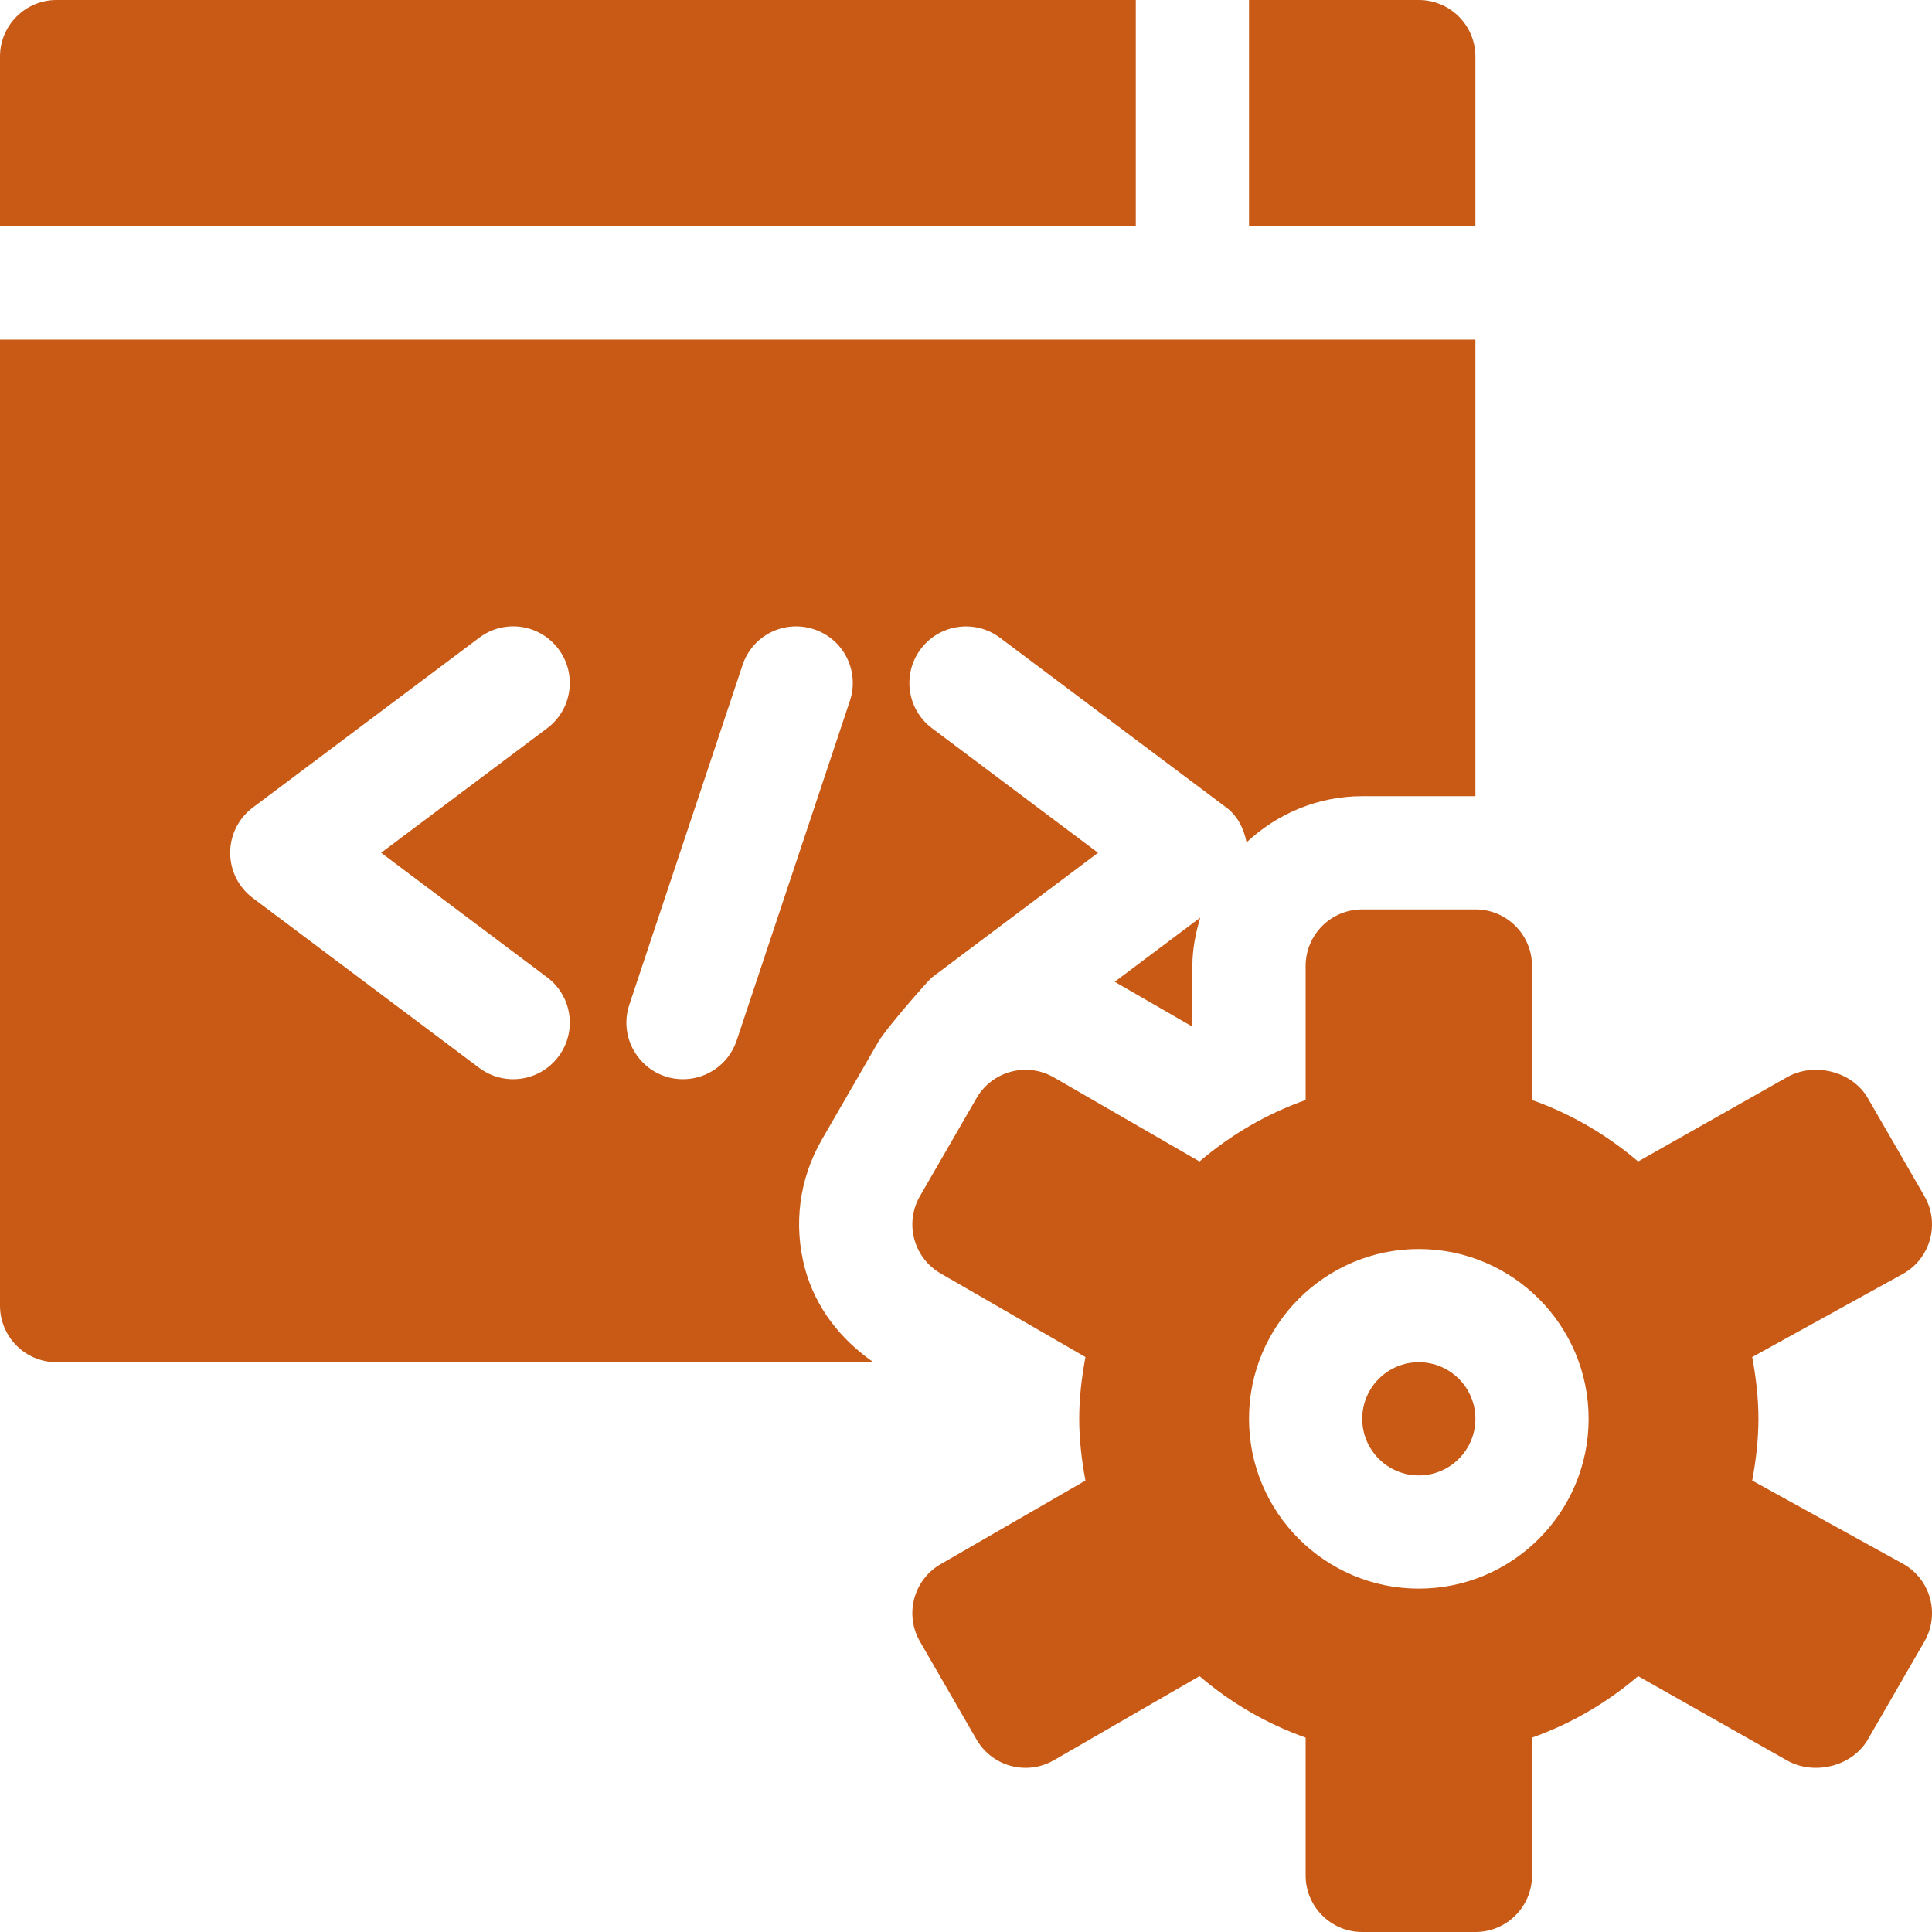 <svg width="72" height="72" viewBox="0 0 72 72" fill="none" xmlns="http://www.w3.org/2000/svg">
<path d="M44.731 34.197L41.542 36.588L44.437 38.26V36C44.437 35.369 44.558 34.772 44.731 34.197Z" fill="#C85A16"/>
<path d="M0 48.656C0 49.822 0.943 50.766 2.109 50.766C2.823 50.766 33.635 50.766 32.55 50.766C31.324 49.915 30.39 48.729 29.997 47.268C29.561 45.634 29.785 43.929 30.632 42.464L32.739 38.814C33.01 38.344 34.602 36.522 34.735 36.422L40.921 31.781L34.735 27.14C33.802 26.442 33.613 25.119 34.313 24.188C35.015 23.255 36.336 23.07 37.265 23.766L45.702 30.094C46.125 30.41 46.356 30.885 46.455 31.393C47.587 30.334 49.096 29.672 50.766 29.672H54.984V12.656H0V48.656ZM23.453 37.442L27.672 24.786C28.038 23.681 29.223 23.082 30.339 23.453C31.444 23.82 32.041 25.014 31.672 26.12L27.453 38.777C27.159 39.66 26.337 40.219 25.453 40.219C24.015 40.219 22.998 38.808 23.453 37.442ZM9.423 30.094L17.86 23.766C18.791 23.064 20.112 23.253 20.812 24.188C21.512 25.119 21.323 26.442 20.39 27.14L14.204 31.781L20.39 36.422C21.323 37.121 21.512 38.443 20.812 39.374C20.116 40.305 18.795 40.497 17.86 39.797L9.423 33.468C8.891 33.071 8.578 32.445 8.578 31.781C8.578 31.118 8.891 30.492 9.423 30.094Z" fill="#C85A16"/>
<path d="M52.875 54.984C54.039 54.984 54.984 54.039 54.984 52.875C54.984 51.711 54.039 50.766 52.875 50.766C51.711 50.766 50.766 51.711 50.766 52.875C50.766 54.039 51.711 54.984 52.875 54.984Z" fill="#C85A16"/>
<path d="M34.283 61.173L36.393 64.827C36.975 65.836 38.265 66.181 39.274 65.599L44.702 62.465C45.863 63.456 47.19 64.235 48.657 64.756V69.891C48.657 71.056 49.601 72 50.766 72H54.985C56.15 72 57.094 71.056 57.094 69.891V64.756C58.561 64.235 59.888 63.456 61.048 62.465L66.586 65.599C67.595 66.181 69.026 65.836 69.608 64.827L71.718 61.173C72.3 60.164 71.954 58.874 70.945 58.292L65.3 55.176C65.438 54.428 65.532 53.663 65.532 52.875C65.532 52.087 65.438 51.322 65.3 50.573L70.945 47.458C71.954 46.876 72.3 45.586 71.718 44.577L69.608 40.923C69.026 39.914 67.595 39.569 66.586 40.151L61.048 43.285C59.887 42.295 58.561 41.515 57.094 40.994V36C57.094 34.835 56.15 33.891 54.985 33.891H50.766C49.601 33.891 48.657 34.835 48.657 36V40.994C47.19 41.515 45.863 42.294 44.702 43.285L39.274 40.151C38.265 39.569 36.975 39.914 36.393 40.923L34.283 44.577C33.701 45.586 34.047 46.876 35.056 47.458L40.451 50.573C40.313 51.322 40.219 52.087 40.219 52.875C40.219 53.663 40.313 54.428 40.451 55.176L35.055 58.292C34.047 58.874 33.701 60.164 34.283 61.173ZM52.875 46.547C56.365 46.547 59.203 49.386 59.203 52.875C59.203 56.364 56.365 59.203 52.875 59.203C49.386 59.203 46.547 56.364 46.547 52.875C46.547 49.386 49.386 46.547 52.875 46.547Z" fill="#C85A16"/>
<path d="M0 8.438H42.328V0H2.109C0.943 0 0 0.943 0 2.109V8.438Z" fill="#C85A16"/>
<path d="M54.984 2.109C54.984 0.943 54.041 0 52.875 0H46.547V8.438H54.984V2.109Z" fill="#C85A16"/>
</svg>
